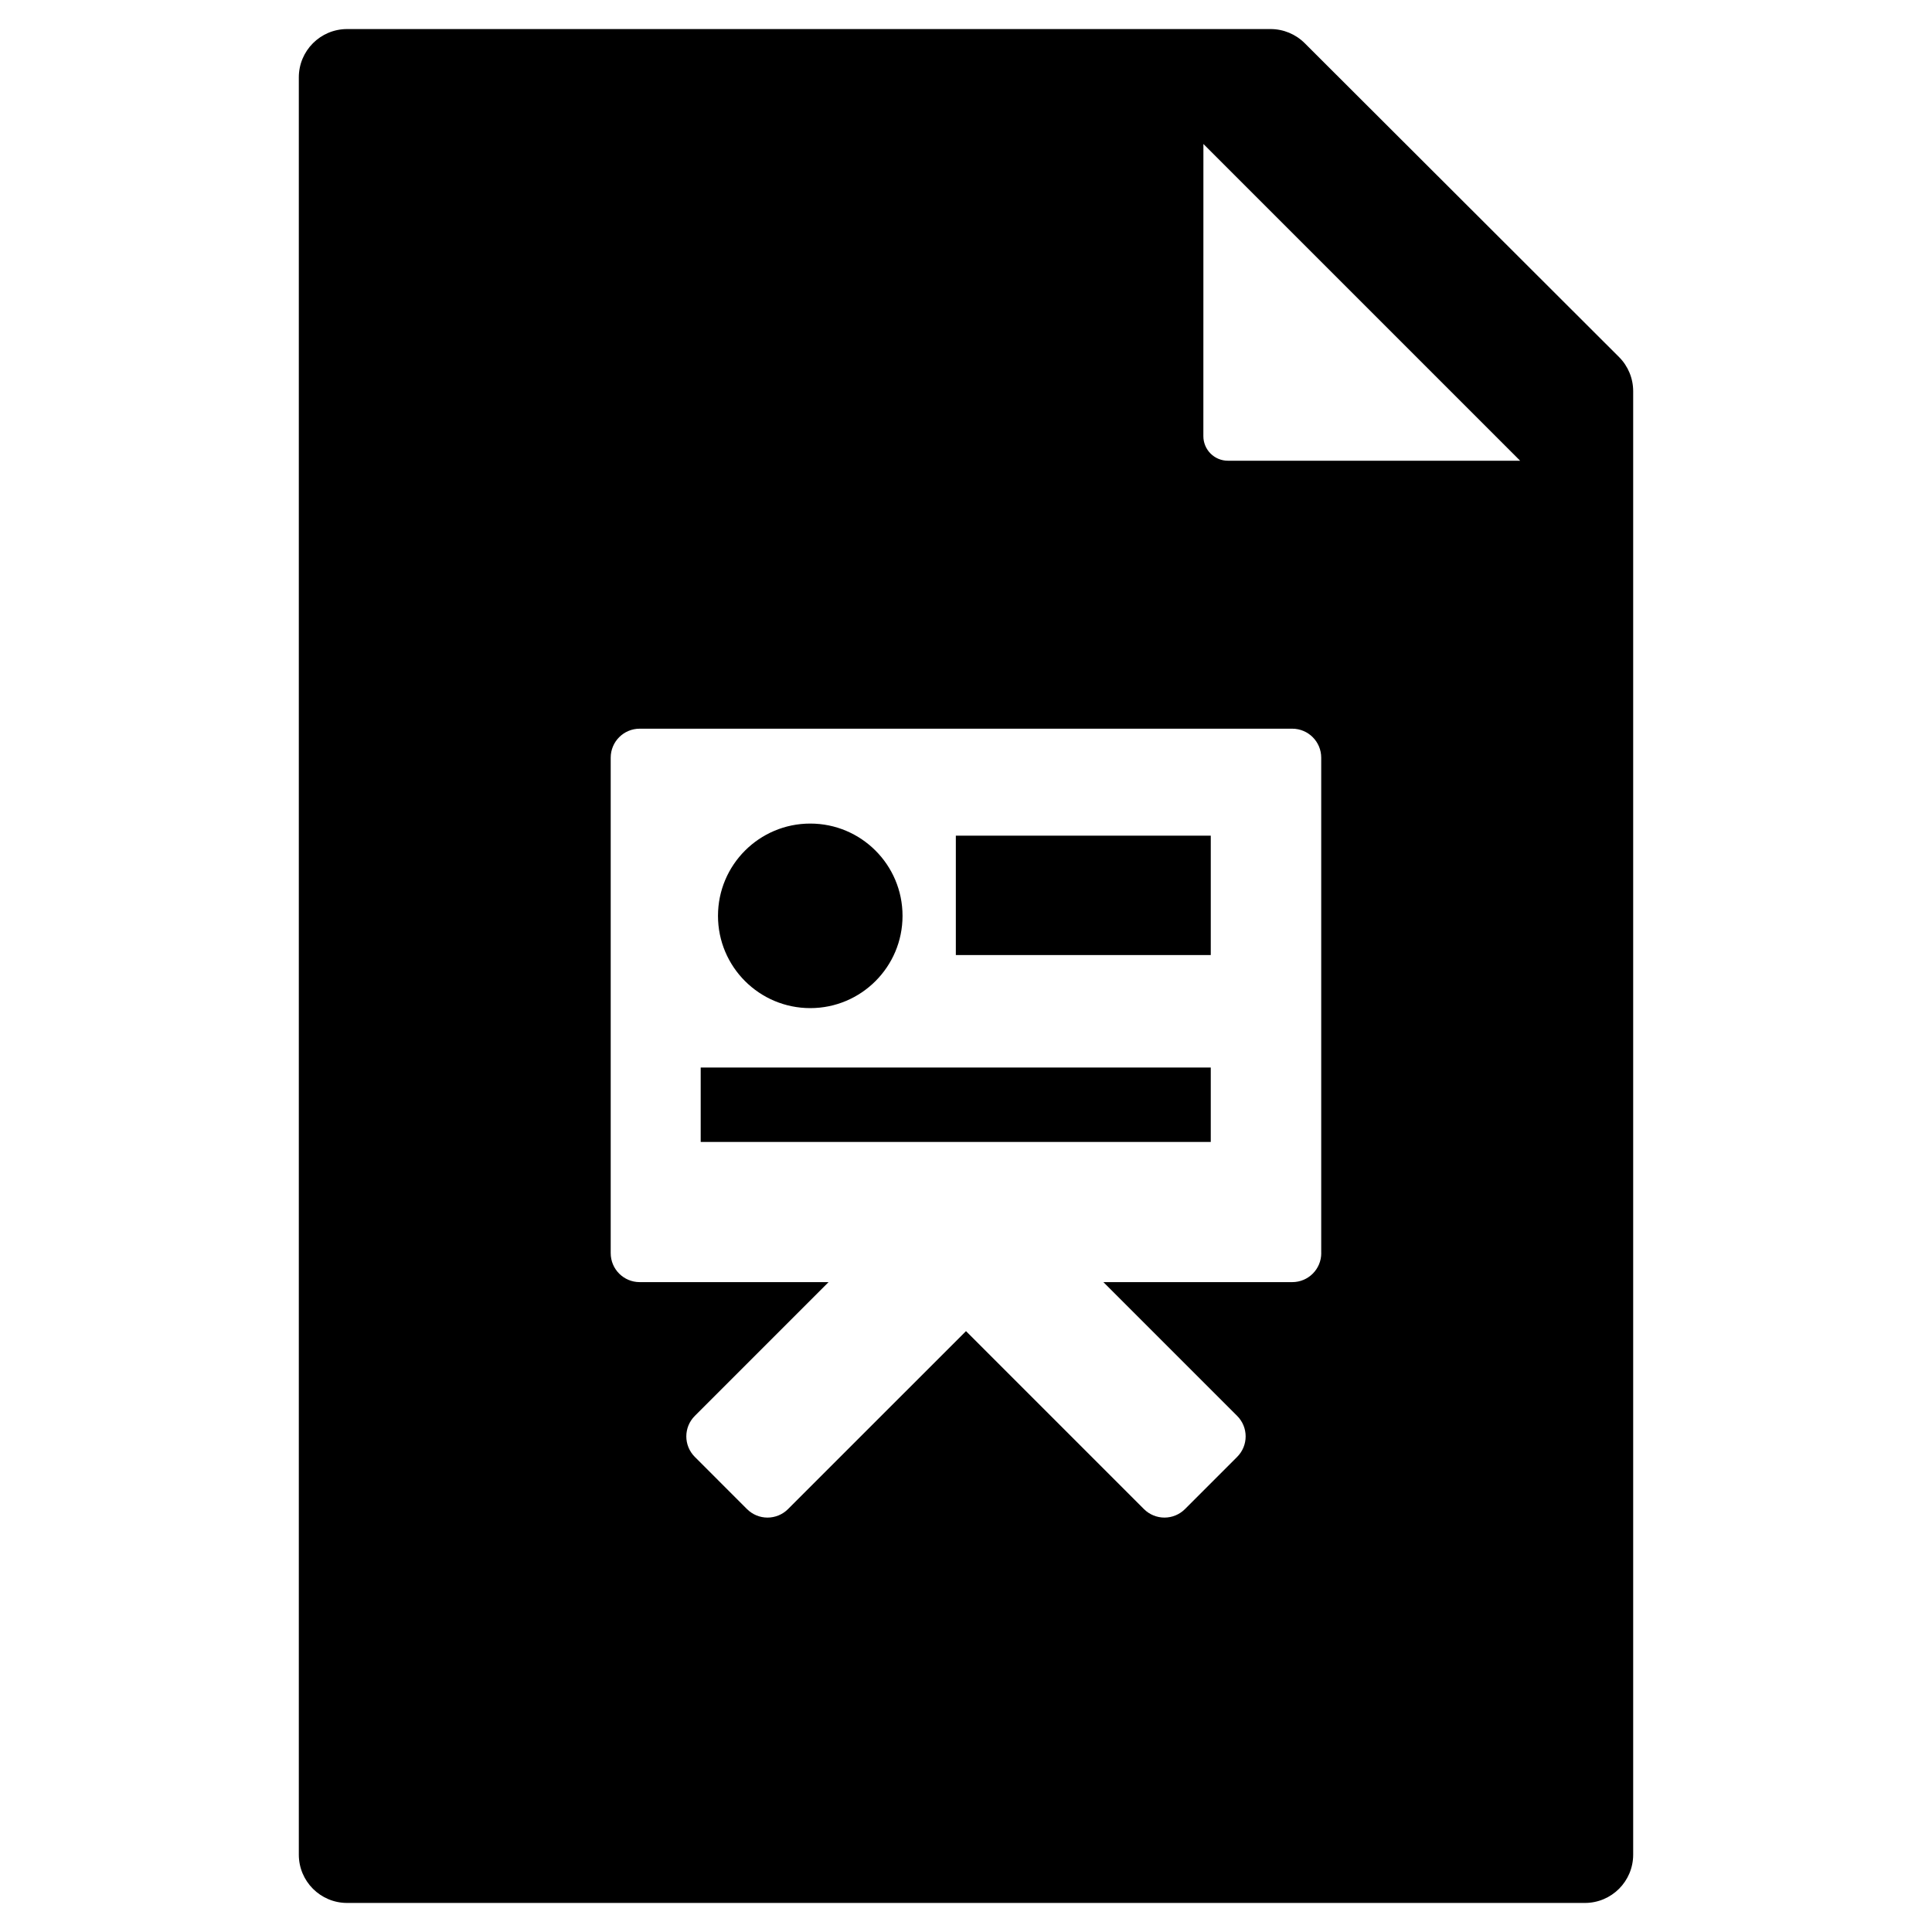 <?xml version="1.0" encoding="utf-8"?>
<!-- Generator: Adobe Illustrator 16.0.0, SVG Export Plug-In . SVG Version: 6.00 Build 0)  -->
<!DOCTYPE svg PUBLIC "-//W3C//DTD SVG 1.1//EN" "http://www.w3.org/Graphics/SVG/1.1/DTD/svg11.dtd">
<svg version="1.1" id="Layer_1" xmlns="http://www.w3.org/2000/svg" xmlns:xlink="http://www.w3.org/1999/xlink" x="0px" y="0px"
	 width="100px" height="100px" viewBox="0 0 100 100" enable-background="new 0 0 100 100" xml:space="preserve">
<g>
	<path d="M83.801,18.48L67.532,2.236c-0.469-0.469-1.104-0.732-1.768-0.732H17.967c-1.381,0-2.5,1.119-2.5,2.5v91.992
		c0,1.381,1.119,2.5,2.5,2.5h64.066c1.381,0,2.5-1.119,2.5-2.5V20.248C84.533,19.585,84.27,18.949,83.801,18.48z M68.388,64.862
		c0,0.829-0.671,1.5-1.5,1.5h-9.777l6.924,6.925c0.586,0.586,0.586,1.535,0,2.121l-2.702,2.703
		c-0.281,0.281-0.663,0.439-1.061,0.439s-0.779-0.158-1.061-0.439L50,68.899l-9.213,9.212c-0.281,0.281-0.663,0.439-1.061,0.439
		s-0.779-0.158-1.061-0.439l-2.702-2.703c-0.586-0.586-0.586-1.535,0-2.121l6.924-6.925h-9.777c-0.829,0-1.5-0.671-1.5-1.5V39.217
		c0-0.828,0.671-1.5,1.5-1.5h33.776c0.829,0,1.5,0.672,1.5,1.5V64.862z M63.555,23.847c-0.337,0-0.659-0.134-0.897-0.372
		c-0.237-0.238-0.372-0.561-0.372-0.897l0.002-15.126l16.395,16.396H63.555z"/>
	<rect x="36.268" y="55.255" width="26.401" height="3.852"/>
	<circle cx="41.939" cy="47.404" r="4.776"/>
	<rect x="49.474" y="43.254" width="13.195" height="6.179"/>
</g>
</svg>
